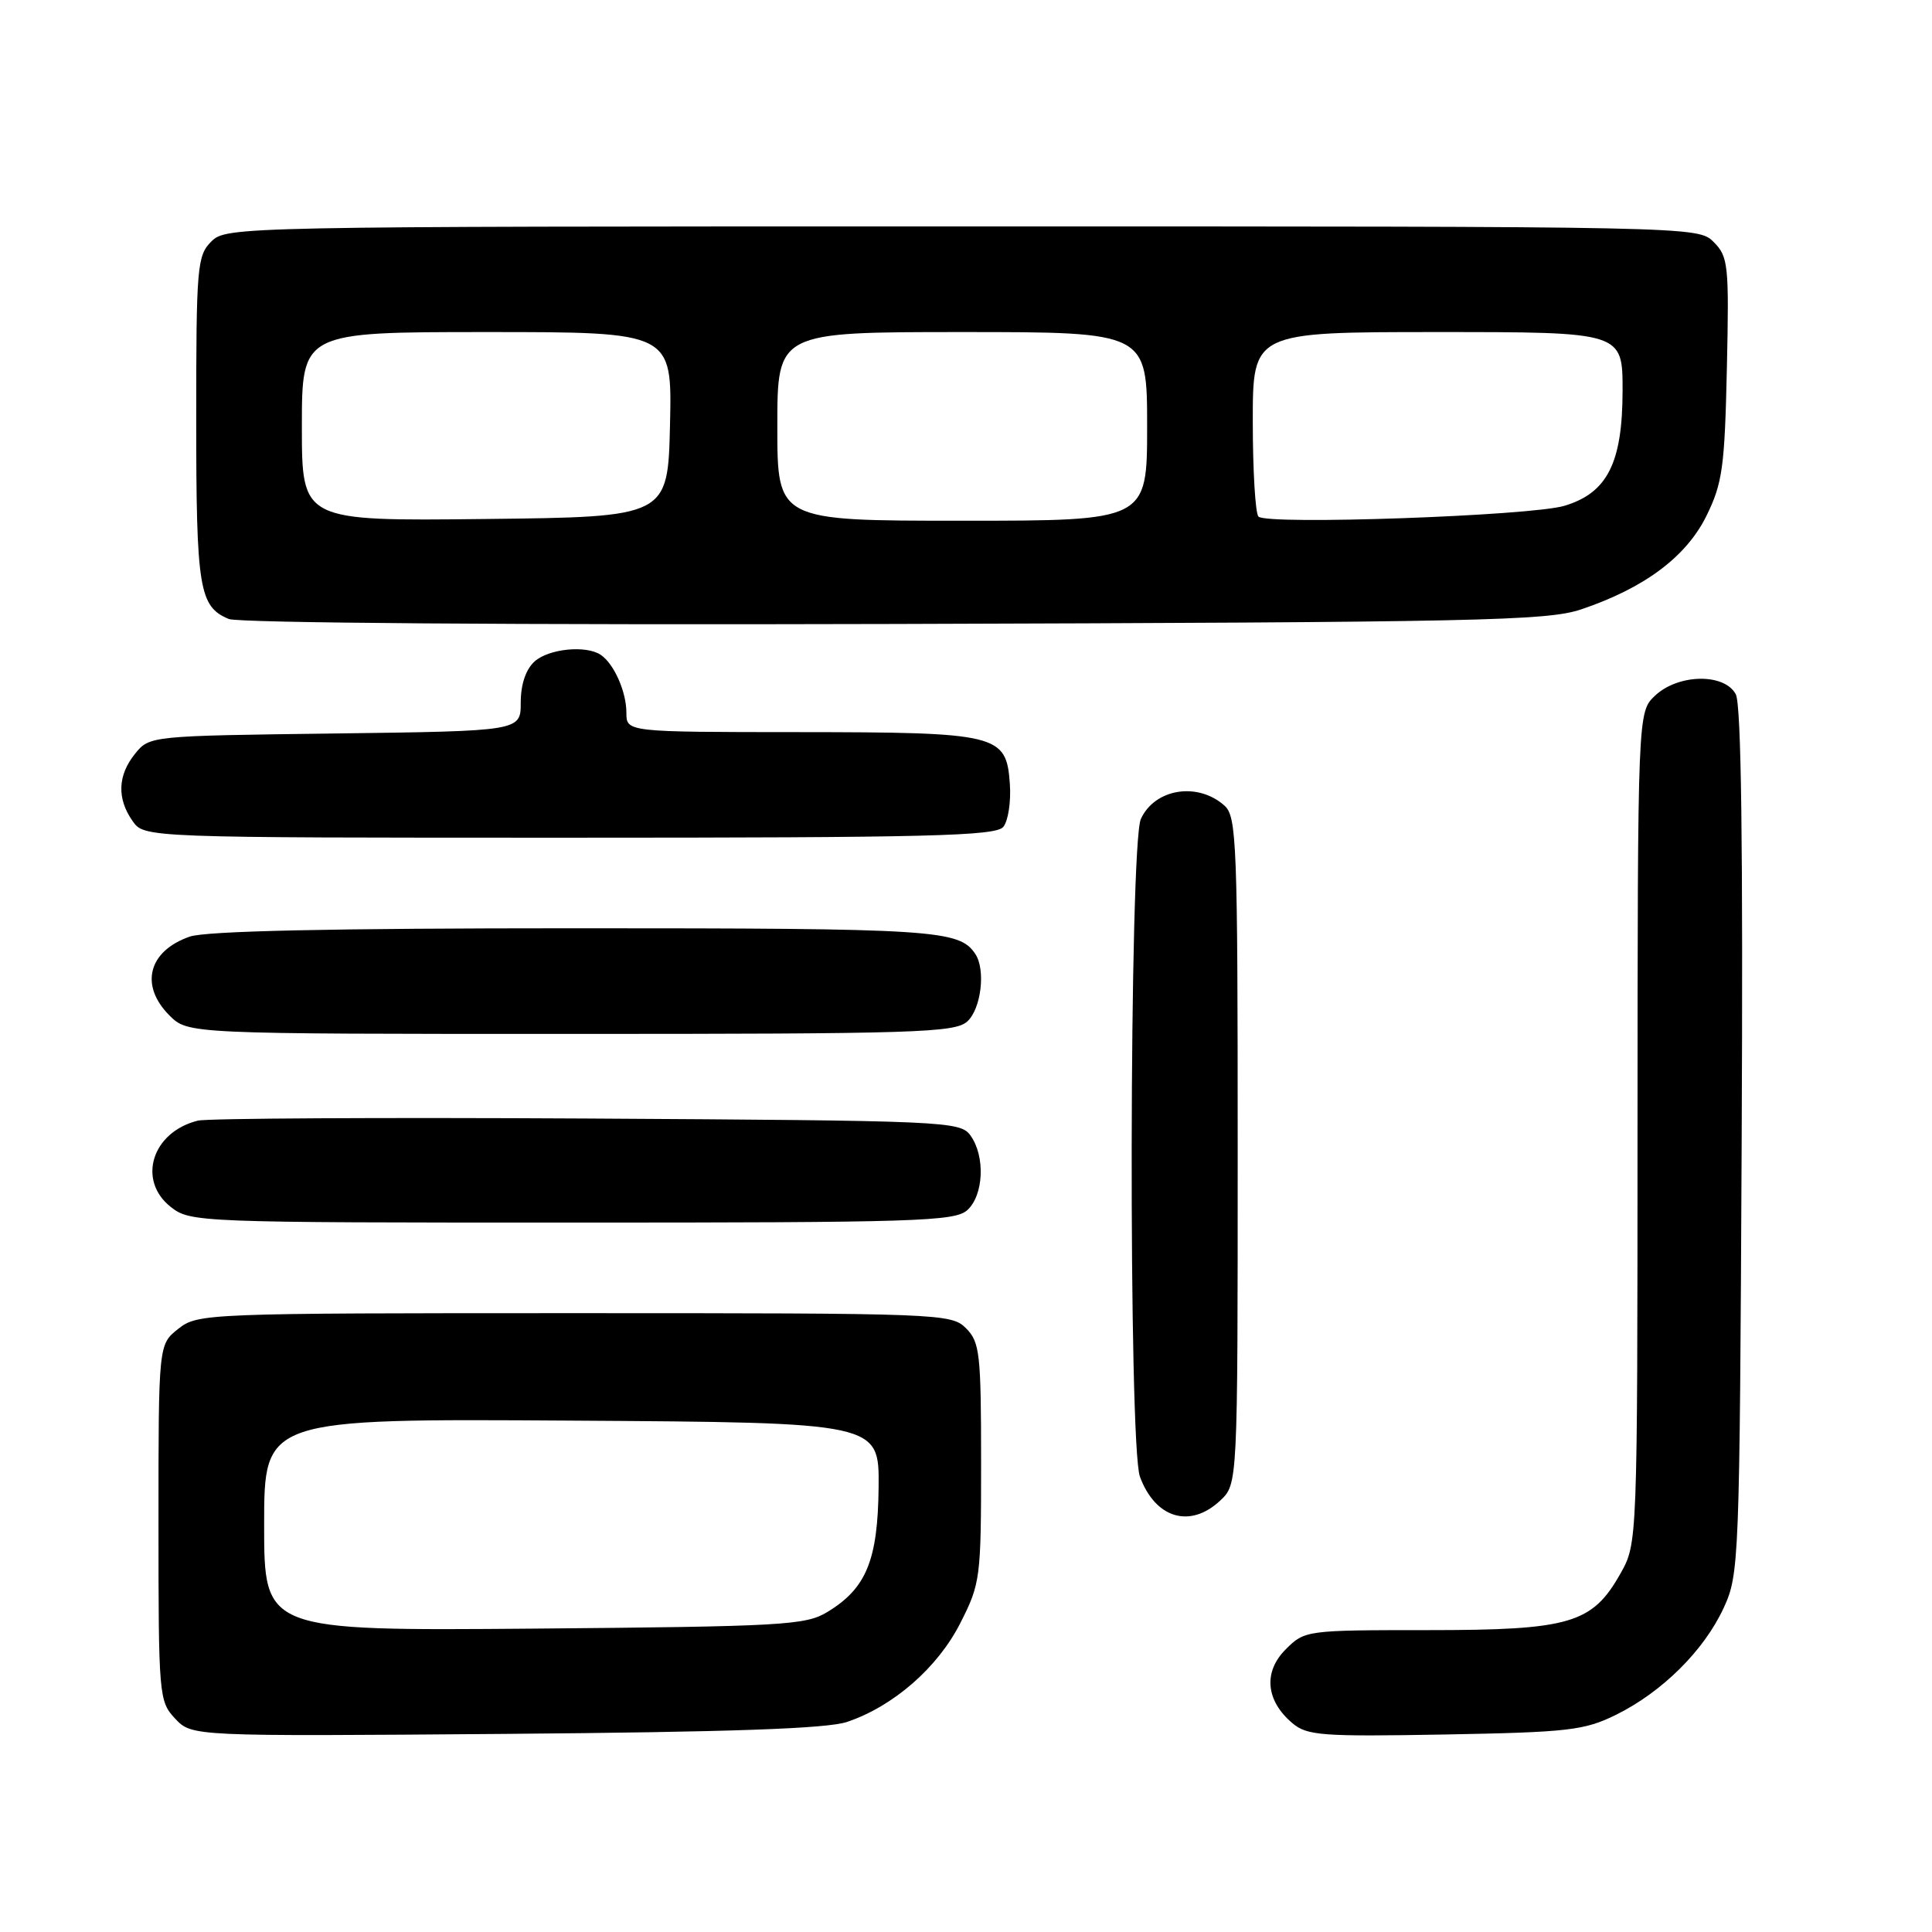 <?xml version="1.0" encoding="UTF-8" standalone="no"?>
<!DOCTYPE svg PUBLIC "-//W3C//DTD SVG 1.1//EN" "http://www.w3.org/Graphics/SVG/1.1/DTD/svg11.dtd" >
<svg xmlns="http://www.w3.org/2000/svg" xmlns:xlink="http://www.w3.org/1999/xlink" version="1.1" viewBox="0 0 256 256">
 <g >
 <path fill="currentColor"
d=" M 112.22 228.17 C 118.36 226.11 124.26 220.97 127.25 215.06 C 129.91 209.83 130.00 209.10 130.00 193.82 C 130.00 179.33 129.83 177.83 128.00 176.00 C 126.05 174.05 124.67 174.00 76.13 174.00 C 27.20 174.00 26.22 174.04 23.63 176.07 C 21.00 178.15 21.00 178.15 21.00 201.76 C 21.00 224.75 21.06 225.43 23.21 227.73 C 25.43 230.08 25.43 230.08 66.96 229.75 C 96.74 229.51 109.55 229.06 112.22 228.17 Z  M 214.13 227.22 C 220.23 224.21 225.78 218.71 228.39 213.07 C 230.45 208.61 230.51 207.12 230.78 151.24 C 230.97 112.09 230.73 93.36 230.00 91.99 C 228.49 89.18 222.39 89.28 219.31 92.17 C 217.00 94.35 217.00 94.35 216.98 149.42 C 216.97 204.50 216.97 204.50 214.72 208.50 C 210.99 215.13 208.05 216.00 189.20 216.00 C 173.07 216.00 172.88 216.03 170.36 218.55 C 167.37 221.54 167.72 225.35 171.25 228.33 C 173.20 229.98 175.15 230.12 191.46 229.83 C 207.84 229.53 209.93 229.29 214.13 227.22 Z  M 161.69 198.83 C 164.00 196.65 164.00 196.65 164.00 152.48 C 164.00 111.68 163.87 108.19 162.25 106.75 C 158.71 103.58 153.01 104.49 151.17 108.52 C 149.63 111.91 149.51 191.55 151.05 195.68 C 153.10 201.21 157.70 202.57 161.69 198.83 Z  M 128.17 160.35 C 130.36 158.37 130.57 153.17 128.58 150.44 C 127.21 148.57 125.33 148.49 77.83 148.21 C 50.70 148.06 27.48 148.18 26.22 148.49 C 20.14 149.99 18.14 156.39 22.63 159.93 C 25.22 161.96 26.19 162.00 75.81 162.00 C 121.43 162.00 126.52 161.84 128.17 160.35 Z  M 128.17 135.35 C 130.01 133.68 130.63 128.48 129.23 126.40 C 127.10 123.20 123.97 123.00 76.21 123.00 C 43.81 123.00 27.27 123.36 25.13 124.11 C 19.65 126.02 18.48 130.57 22.45 134.55 C 24.91 137.00 24.91 137.00 75.63 137.00 C 121.41 137.00 126.52 136.84 128.17 135.35 Z  M 132.94 109.57 C 133.59 108.79 133.98 106.21 133.81 103.85 C 133.34 97.28 132.31 97.03 105.75 97.01 C 83.00 97.00 83.00 97.00 83.00 94.43 C 83.00 91.65 81.35 87.94 79.60 86.77 C 77.64 85.46 72.71 85.96 70.83 87.65 C 69.67 88.70 69.00 90.70 69.00 93.09 C 69.00 96.87 69.00 96.87 44.41 97.19 C 19.95 97.50 19.81 97.51 17.91 99.86 C 15.59 102.72 15.47 105.80 17.56 108.78 C 19.11 111.00 19.11 111.00 75.43 111.00 C 122.98 111.00 131.94 110.78 132.94 109.57 Z  M 209.50 80.75 C 217.88 77.93 223.43 73.79 226.11 68.36 C 228.24 64.03 228.53 61.91 228.82 48.82 C 229.12 35.08 229.01 34.01 227.07 32.07 C 225.00 30.00 224.78 30.00 127.50 30.00 C 31.33 30.00 29.97 30.03 28.00 32.00 C 26.12 33.88 26.00 35.33 26.00 55.57 C 26.00 78.02 26.39 80.39 30.32 82.02 C 31.58 82.55 68.67 82.82 118.50 82.68 C 195.96 82.45 205.00 82.26 209.50 80.75 Z  M 35.00 202.04 C 35.00 187.98 35.00 187.98 75.75 188.24 C 116.50 188.50 116.50 188.50 116.42 197.06 C 116.32 206.75 114.79 210.48 109.61 213.61 C 106.74 215.35 103.70 215.52 70.75 215.80 C 35.00 216.09 35.00 216.09 35.00 202.04 Z  M 40.00 56.52 C 40.00 44.00 40.00 44.00 64.53 44.00 C 89.06 44.00 89.06 44.00 88.78 56.25 C 88.50 68.50 88.50 68.50 64.25 68.77 C 40.00 69.04 40.00 69.04 40.00 56.52 Z  M 103.00 56.50 C 103.00 44.00 103.00 44.00 127.50 44.00 C 152.00 44.00 152.00 44.00 152.00 56.50 C 152.00 69.00 152.00 69.00 127.50 69.00 C 103.00 69.00 103.00 69.00 103.00 56.50 Z  M 166.75 68.45 C 166.34 68.02 166.00 62.34 166.00 55.83 C 166.00 44.00 166.00 44.00 190.50 44.00 C 215.00 44.00 215.00 44.00 215.00 51.75 C 214.99 61.33 212.99 65.31 207.30 67.02 C 202.86 68.36 167.85 69.59 166.75 68.45 Z "/>
</g>
</svg>